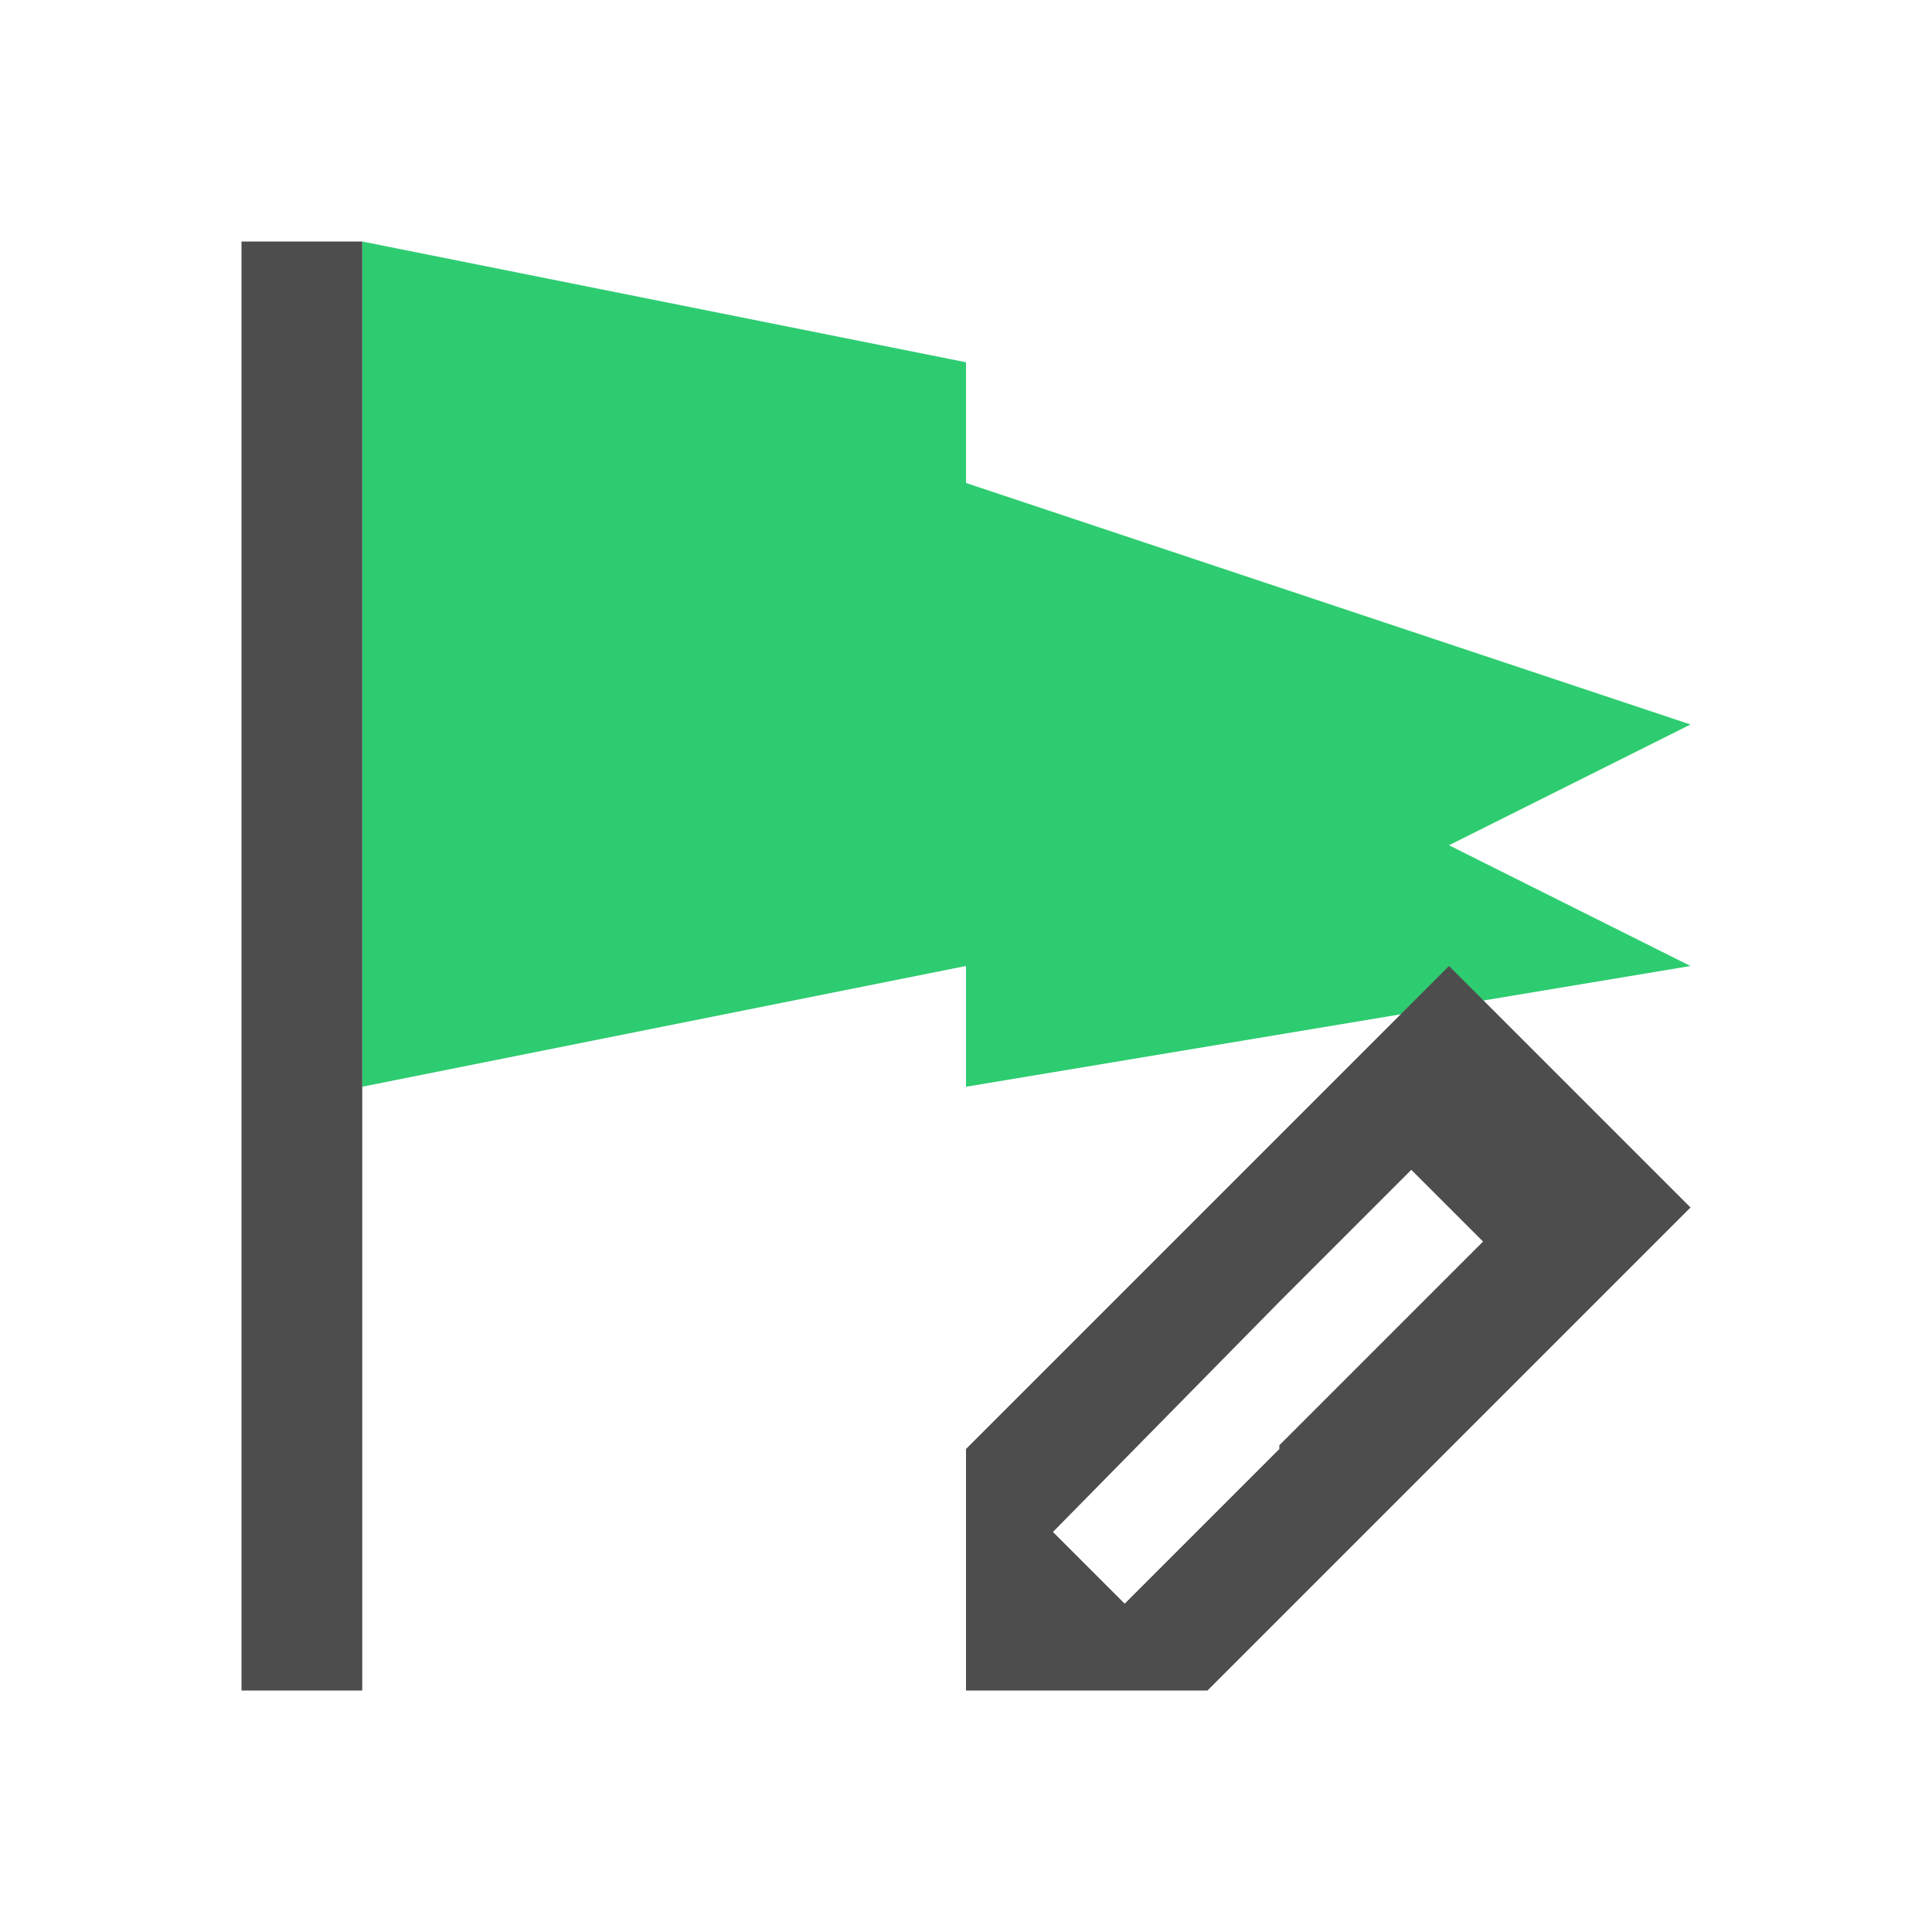 <svg viewBox="0 0 16 16" xmlns="http://www.w3.org/2000/svg"><g fill-rule="evenodd" transform="translate(-421.71 -531.79)"><path d="m424.71 533.79 5 1v1l6 2-2 1 2 1-6 1v-1l-5 1z" fill="#2ecc71"/><path d="m2 2v12h1v-12zm10 6-1 1-1 1-2 2v1 1h2l.594-.594.406-.406 1-1 1-1 1-1zm-.312 1.688.594.594-.281.281-1.406 1.406v.031l-1.281 1.281-.594-.594 1.875-1.906z" fill="#4d4d4d" transform="translate(421.71 531.79)"/></g></svg>